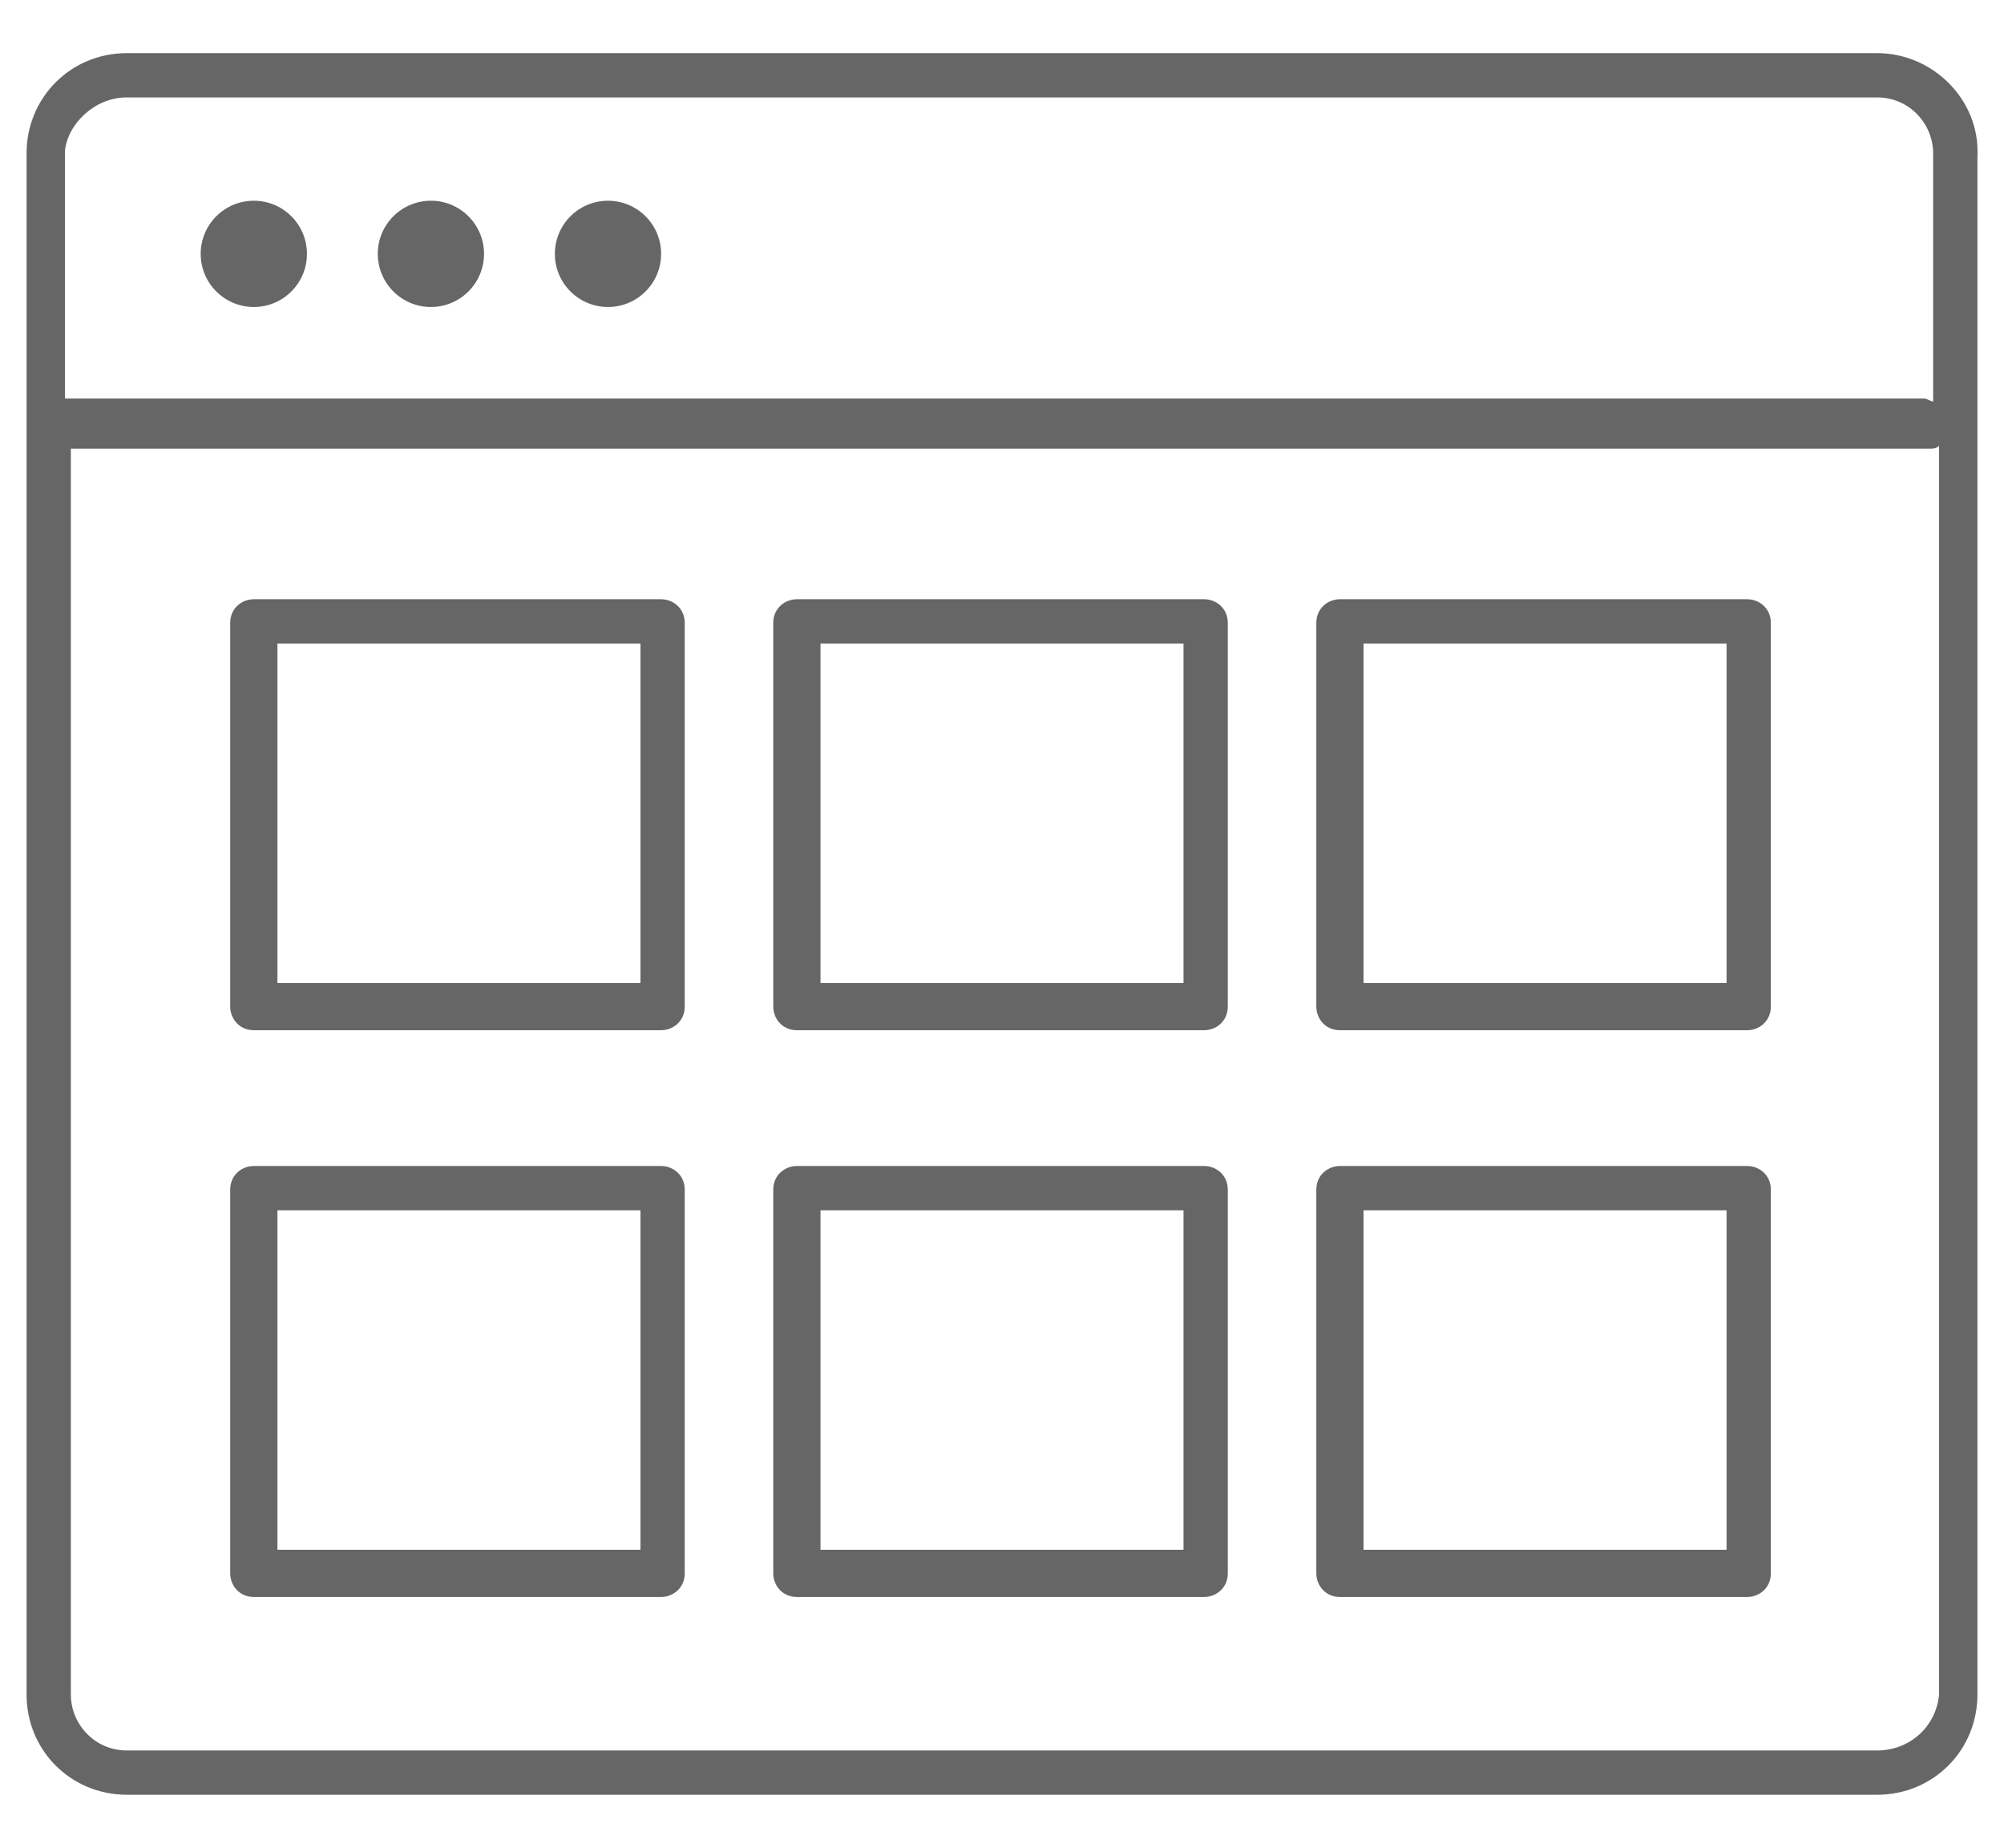 <?xml version="1.0" encoding="utf-8"?>
<!-- Generator: Adobe Illustrator 18.1.1, SVG Export Plug-In . SVG Version: 6.00 Build 0)  -->
<svg version="1.1" id="Layer_1" xmlns="http://www.w3.org/2000/svg" xmlns:xlink="http://www.w3.org/1999/xlink" x="0px" y="0px"
	 viewBox="993.5 74.6 67.9 62.6" enable-background="new 993.5 74.6 67.9 62.6" xml:space="preserve">
<g>
	<circle fill="#666666" cx="1002.1" cy="83.2" r="1.8"/>
	<path fill="#666666" d="M1057.1,76.4h-59.3c-1.9,0-3.4,1.5-3.4,3.4V132c0,1.9,1.5,3.4,3.4,3.4h59.3c1.9,0,3.4-1.5,3.4-3.4V79.9
		C1060.6,78,1059,76.4,1057.1,76.4z M997.8,77.9h59.3c1.1,0,1.9,0.9,1.9,1.9v8.4c-0.1,0-0.2-0.1-0.3-0.1h-63v-8.4
		C995.8,78.8,996.7,77.9,997.8,77.9z M1057.1,133.9h-59.3c-1.1,0-1.9-0.9-1.9-1.9V89.8h63c0.1,0,0.2,0,0.3-0.1V132
		C1059.1,133.1,1058.2,133.9,1057.1,133.9z"/>
	<circle fill="#666666" cx="1008.1" cy="83.2" r="1.8"/>
	<circle fill="#666666" cx="1014.1" cy="83.2" r="1.8"/>
	<path fill="#666666" d="M1015.9,94.9h-13.8c-0.4,0-0.8,0.3-0.8,0.8v13c0,0.4,0.3,0.8,0.8,0.8h13.8c0.4,0,0.8-0.3,0.8-0.8v-13
		C1016.7,95.2,1016.3,94.9,1015.9,94.9z M1015.2,107.9h-12.3V96.4h12.3V107.9z"/>
	<path fill="#666666" d="M1034.3,94.9h-13.8c-0.4,0-0.8,0.3-0.8,0.8v13c0,0.4,0.3,0.8,0.8,0.8h13.8c0.4,0,0.8-0.3,0.8-0.8v-13
		C1035.1,95.2,1034.7,94.9,1034.3,94.9z M1033.6,107.9h-12.3V96.4h12.3V107.9z"/>
	<path fill="#666666" d="M1052.7,94.9h-13.8c-0.4,0-0.8,0.3-0.8,0.8v13c0,0.4,0.3,0.8,0.8,0.8h13.8c0.4,0,0.8-0.3,0.8-0.8v-13
		C1053.5,95.2,1053.1,94.9,1052.7,94.9z M1052,107.9h-12.3V96.4h12.3V107.9z"/>
	<path fill="#666666" d="M1015.9,114.1h-13.8c-0.4,0-0.8,0.3-0.8,0.8v13c0,0.4,0.3,0.8,0.8,0.8h13.8c0.4,0,0.8-0.3,0.8-0.8v-13
		C1016.7,114.4,1016.3,114.1,1015.9,114.1z M1015.2,127.1h-12.3v-11.5h12.3V127.1z"/>
	<path fill="#666666" d="M1034.3,114.1h-13.8c-0.4,0-0.8,0.3-0.8,0.8v13c0,0.4,0.3,0.8,0.8,0.8h13.8c0.4,0,0.8-0.3,0.8-0.8v-13
		C1035.1,114.4,1034.7,114.1,1034.3,114.1z M1033.6,127.1h-12.3v-11.5h12.3V127.1z"/>
	<path fill="#666666" d="M1052.7,114.1h-13.8c-0.4,0-0.8,0.3-0.8,0.8v13c0,0.4,0.3,0.8,0.8,0.8h13.8c0.4,0,0.8-0.3,0.8-0.8v-13
		C1053.5,114.4,1053.1,114.1,1052.7,114.1z M1052,127.1h-12.3v-11.5h12.3V127.1z"/>
</g>
</svg>
